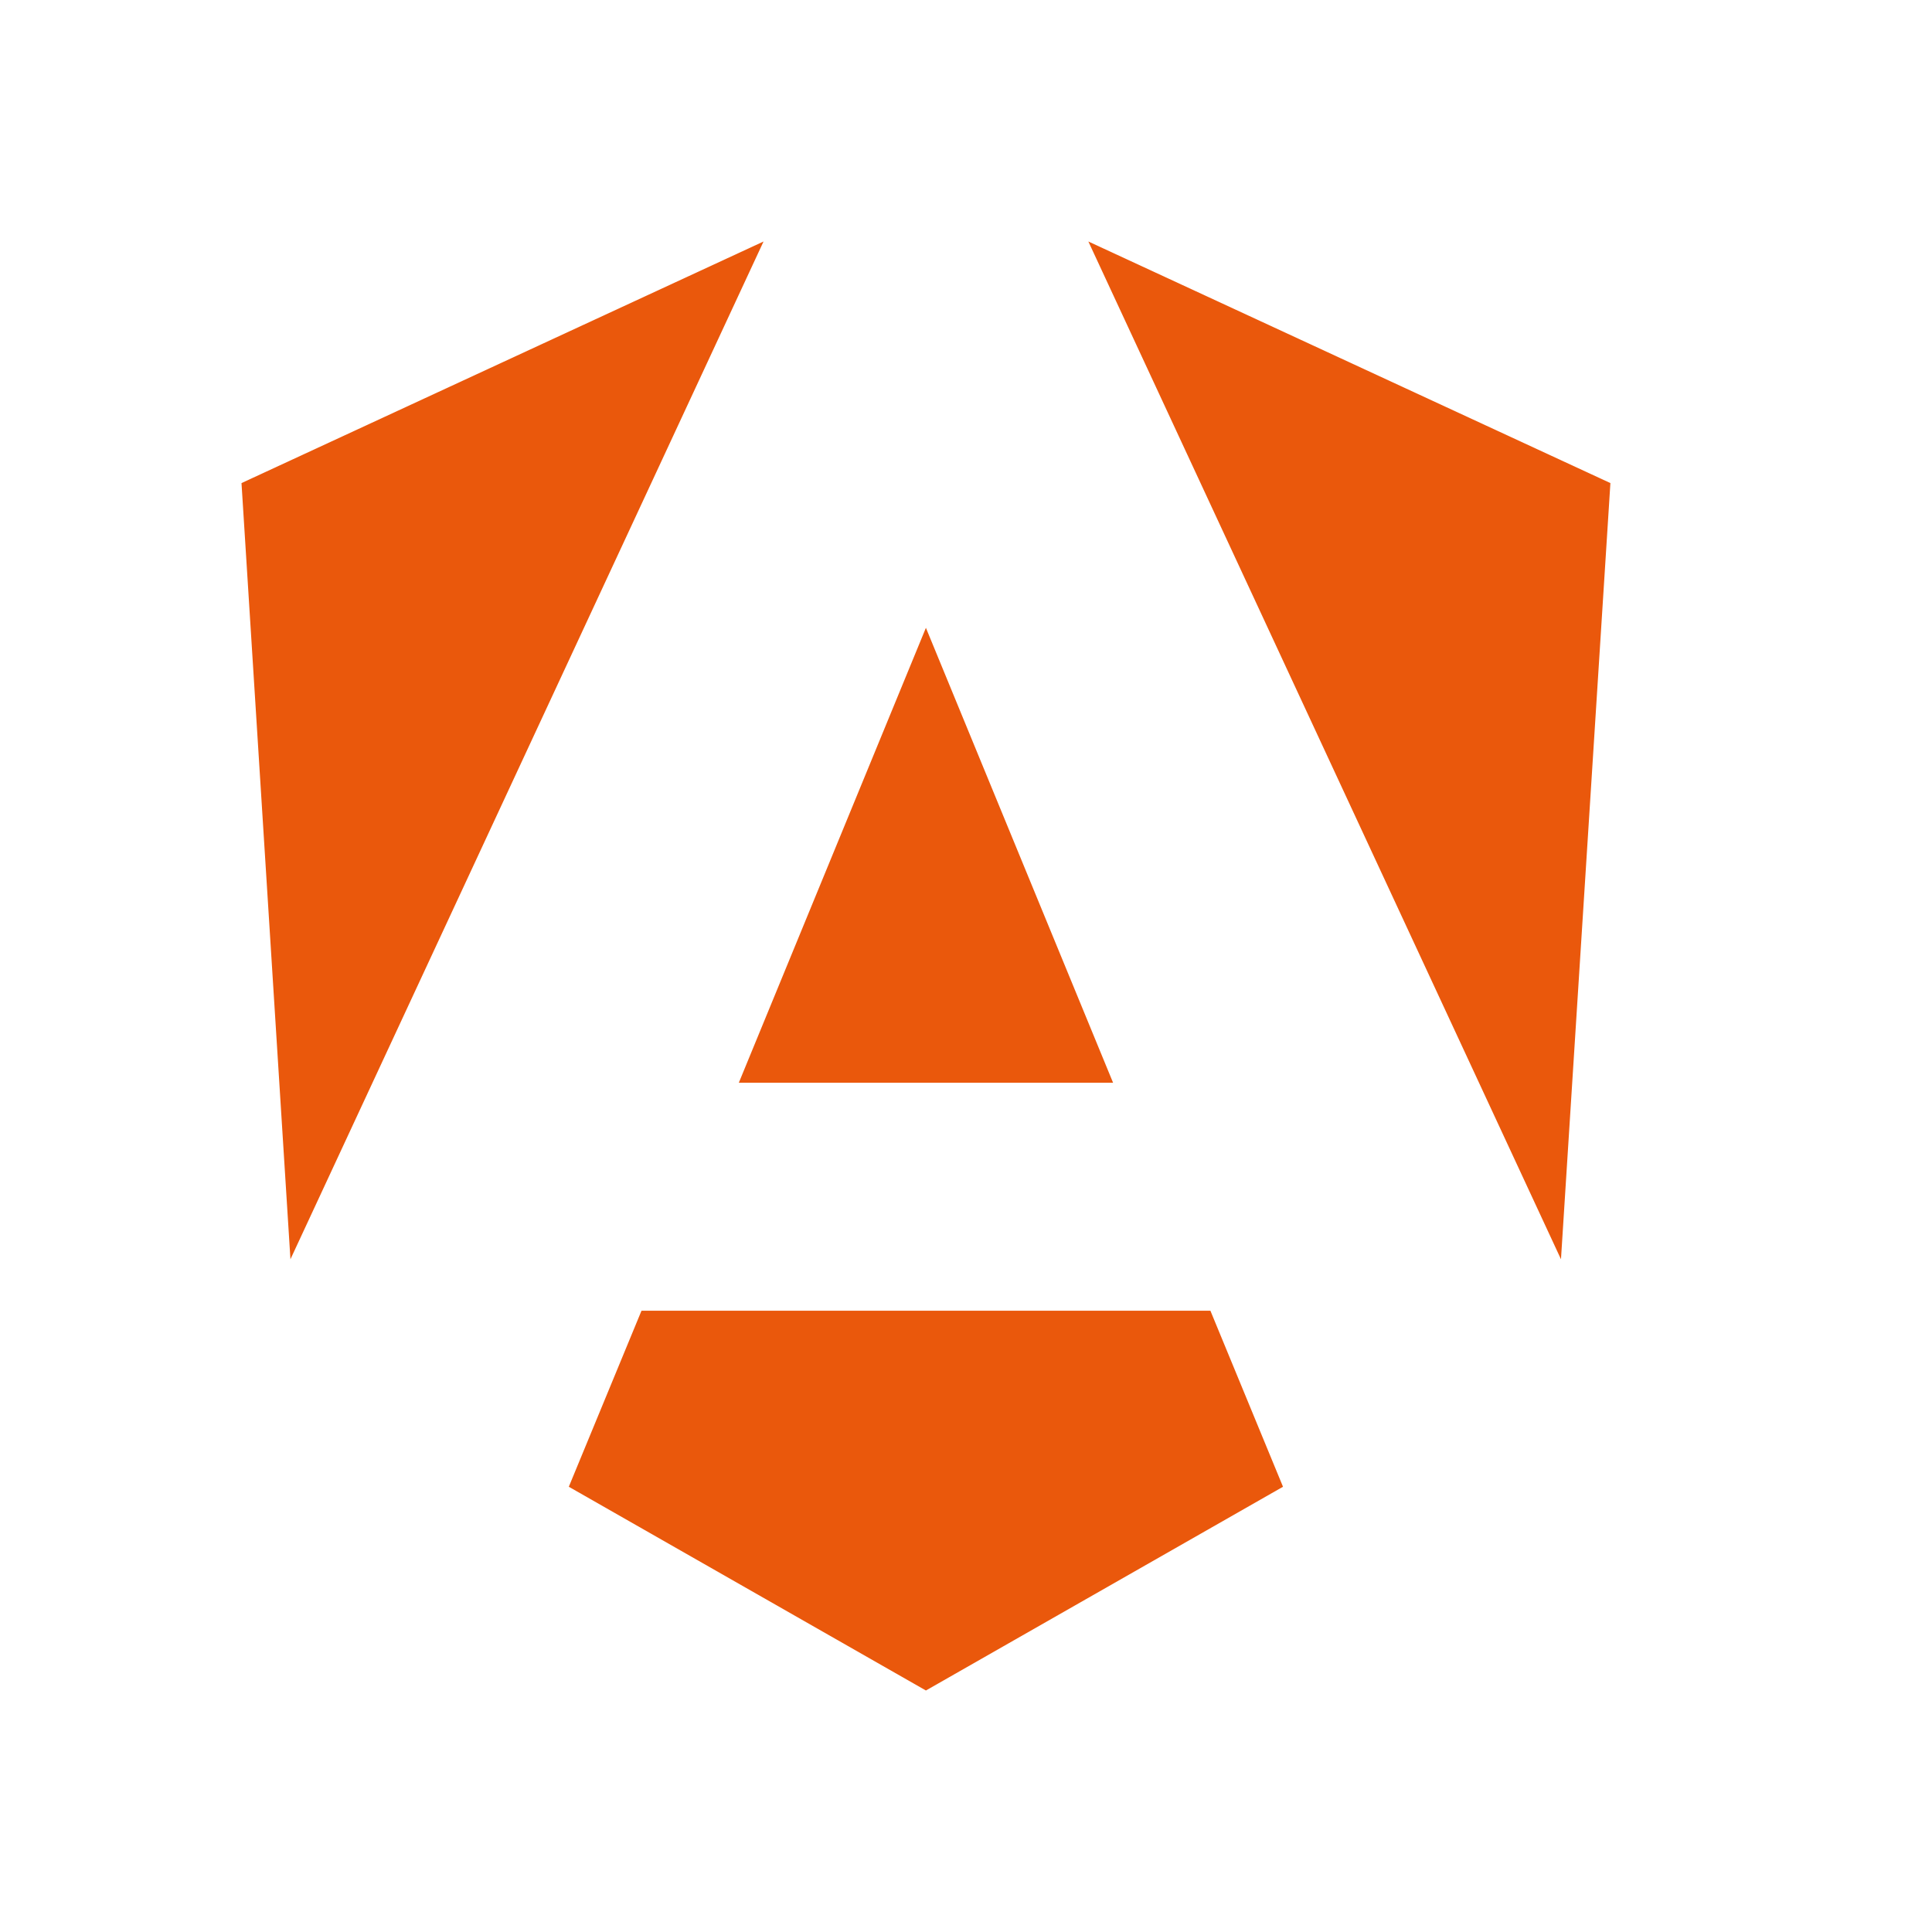<svg width="24" height="24" viewBox="0 0 24 24" fill="none" xmlns="http://www.w3.org/2000/svg">
<path d="M20.005 6.001L19.391 15.643L13.52 3L20.005 6.001ZM15.938 18.469L11.502 21L7.066 18.469L7.969 16.282H15.036L15.938 18.469ZM11.502 7.799L13.827 13.45H9.178L11.502 7.799ZM3.608 15.643L3 6.001L9.485 3L3.608 15.643Z" fill="#EA580C"/>
</svg>
